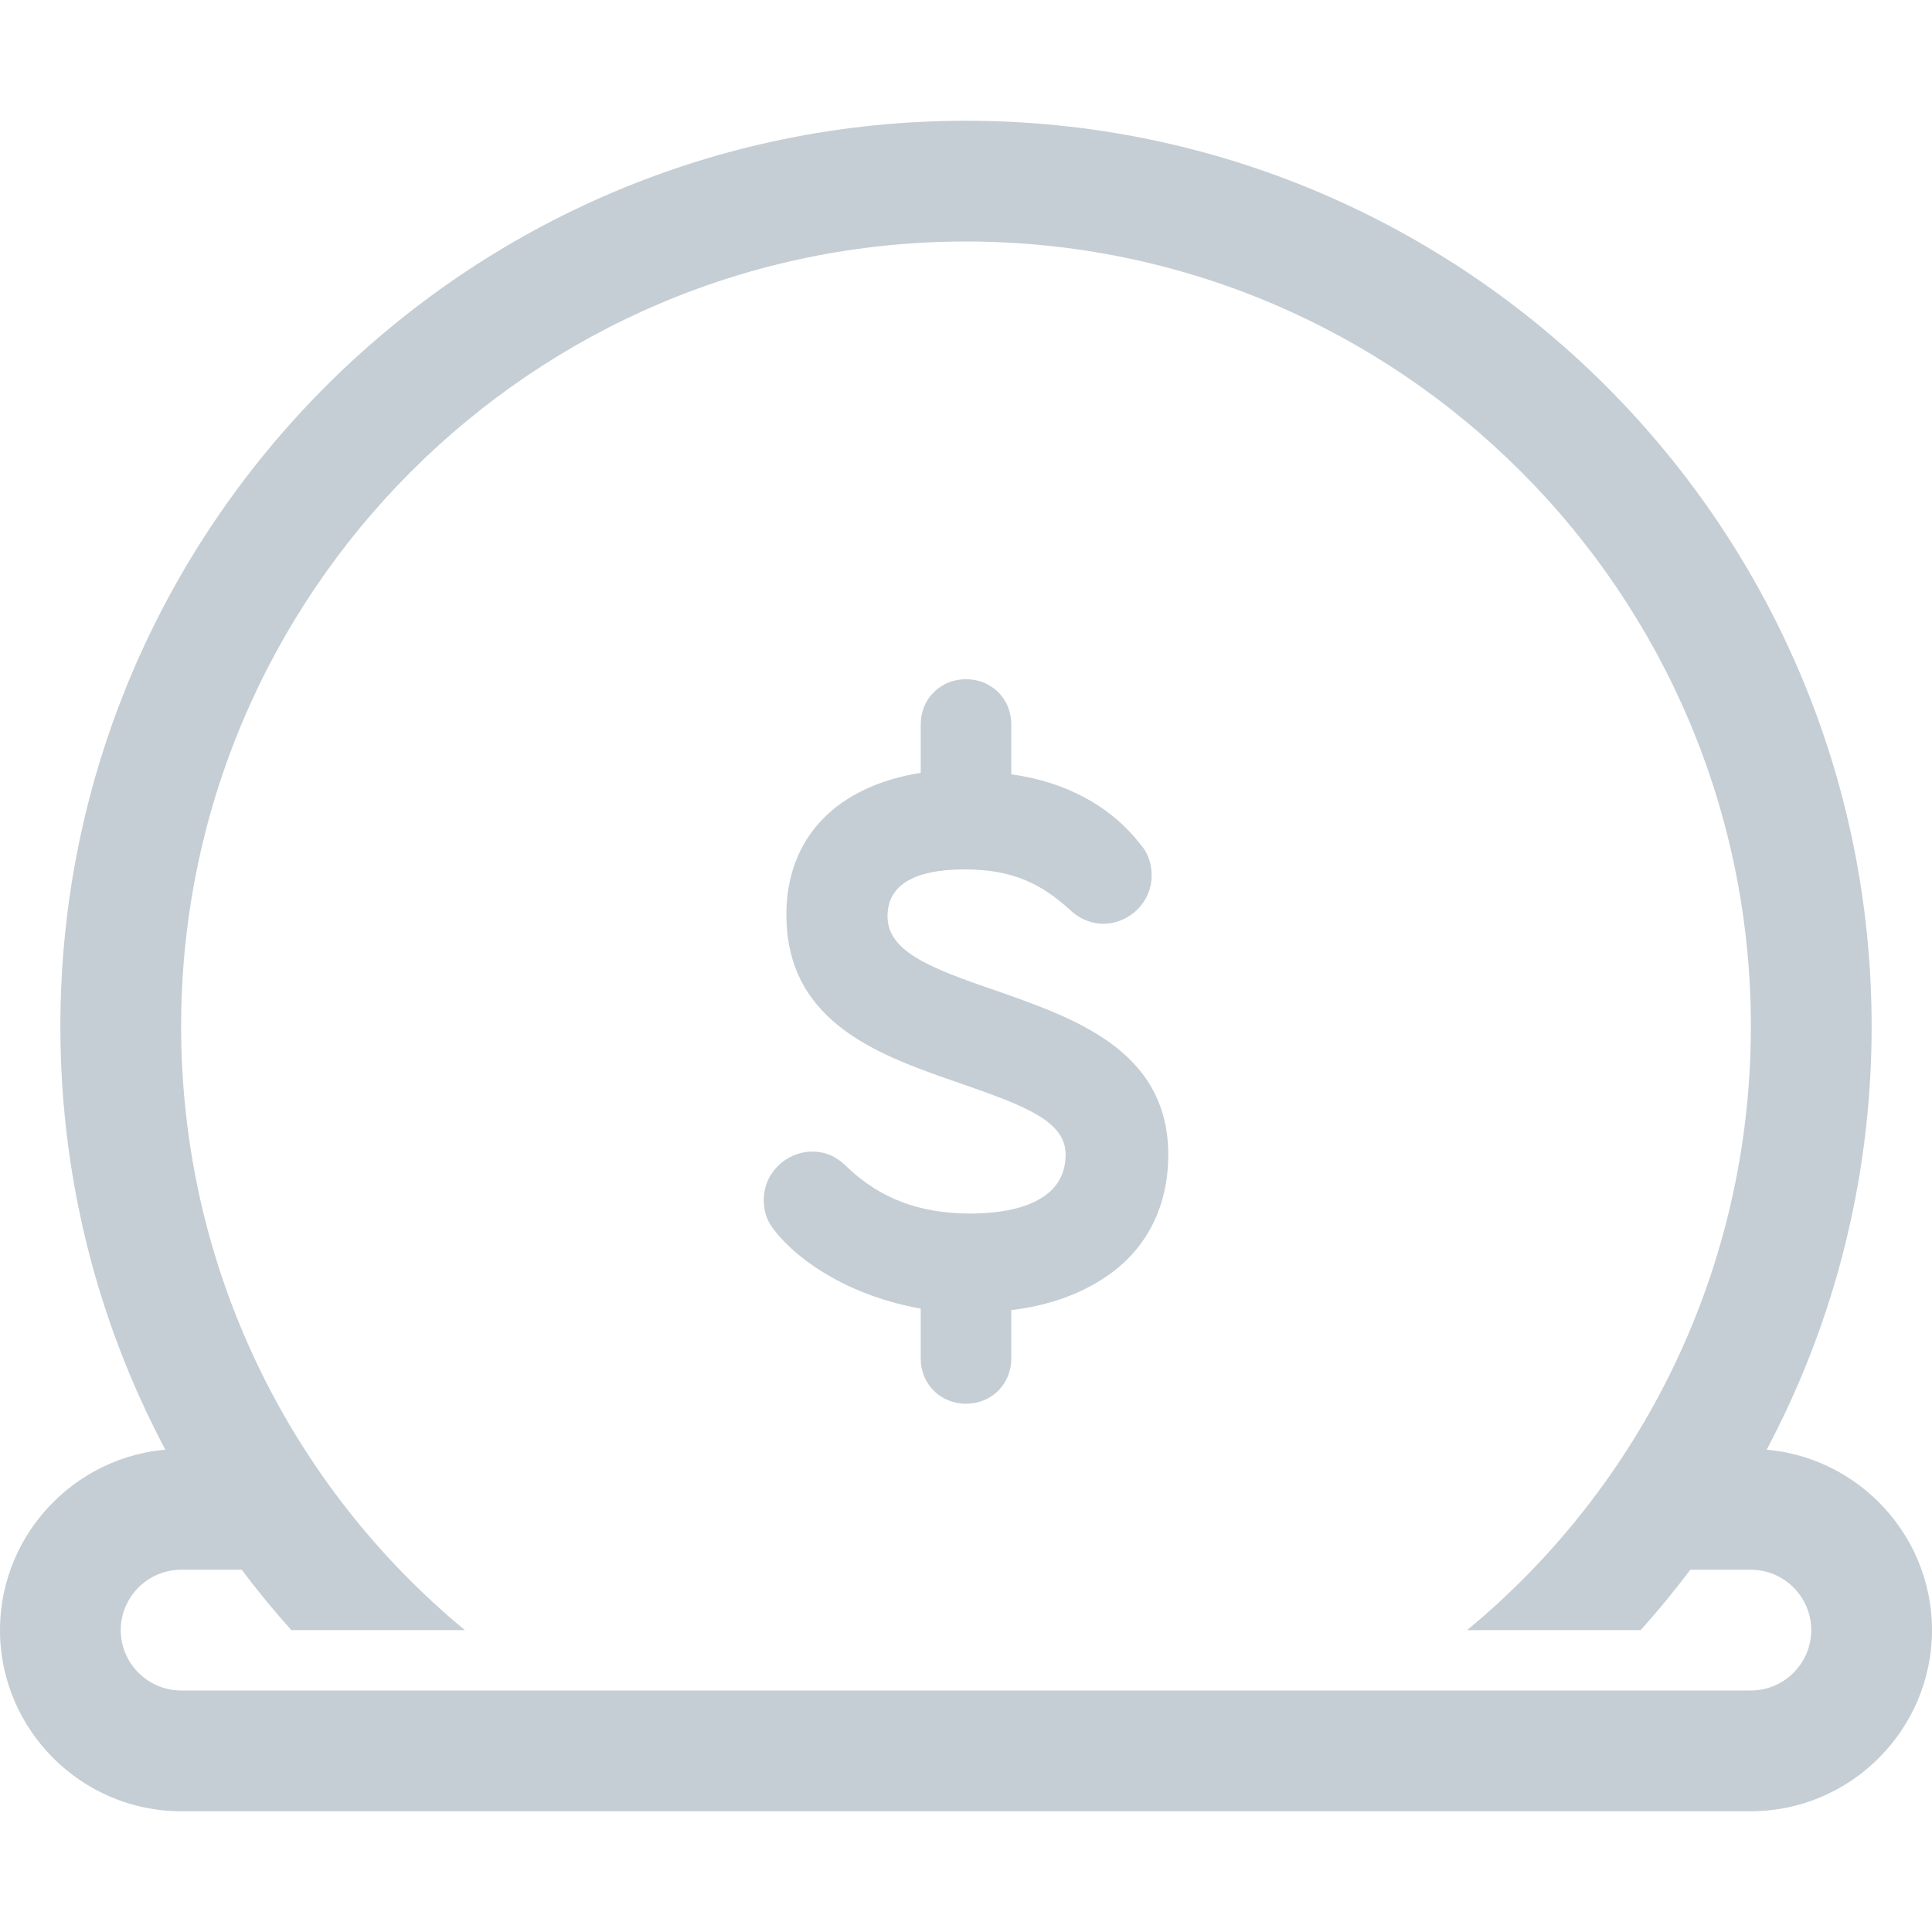 <svg xmlns="http://www.w3.org/2000/svg" width="32" height="32" viewBox="0 0 32 32"><path fill="#c5ced4" d="M16.475 16.4c-1.1-.375-1.775-.65-1.775-1.225 0-.65.7-.775 1.275-.775.85 0 1.3.275 1.725.65.15.15.35.25.575.25.425 0 .8-.35.8-.8 0-.275-.125-.45-.175-.5-.475-.625-1.225-1.05-2.15-1.175V12c0-.425-.325-.75-.75-.75s-.75.325-.75.75v.8c-1.4.225-2.225 1.075-2.225 2.35 0 1.825 1.6 2.35 2.9 2.8 1.075.375 1.725.625 1.725 1.175 0 .85-1 .975-1.575.975-.85 0-1.5-.25-2.05-.775-.225-.225-.425-.25-.575-.25-.425 0-.8.35-.8.8 0 .225.075.375.175.5.425.55 1.3 1.1 2.425 1.3v.825c0 .425.325.75.75.75s.75-.325.75-.75v-.8c.625-.075 1.175-.275 1.6-.575.65-.45 1-1.15 1-2 0-1.75-1.6-2.275-2.875-2.725zM29 24h-2v2h2c.55 0 1 .45 1 1s-.45 1-1 1H3c-.55 0-1-.45-1-1s.45-1 1-1h2.5l-1-2H3c-1.65 0-3 1.35-3 3s1.35 3 3 3h26c1.65 0 3-1.35 3-3s-1.35-3-3-3z"/><path fill="#c5ced4" d="M7.7 27C4.825 24.625 3 21.025 3 17 3 9.825 8.825 4 16 4s13 5.825 13 13c0 4.025-1.825 7.625-4.7 10h2.875C29.55 24.35 31 20.85 31 17c0-8.275-6.725-15-15-15S1 8.725 1 17c0 3.85 1.45 7.35 3.825 10H7.7z"/></svg>